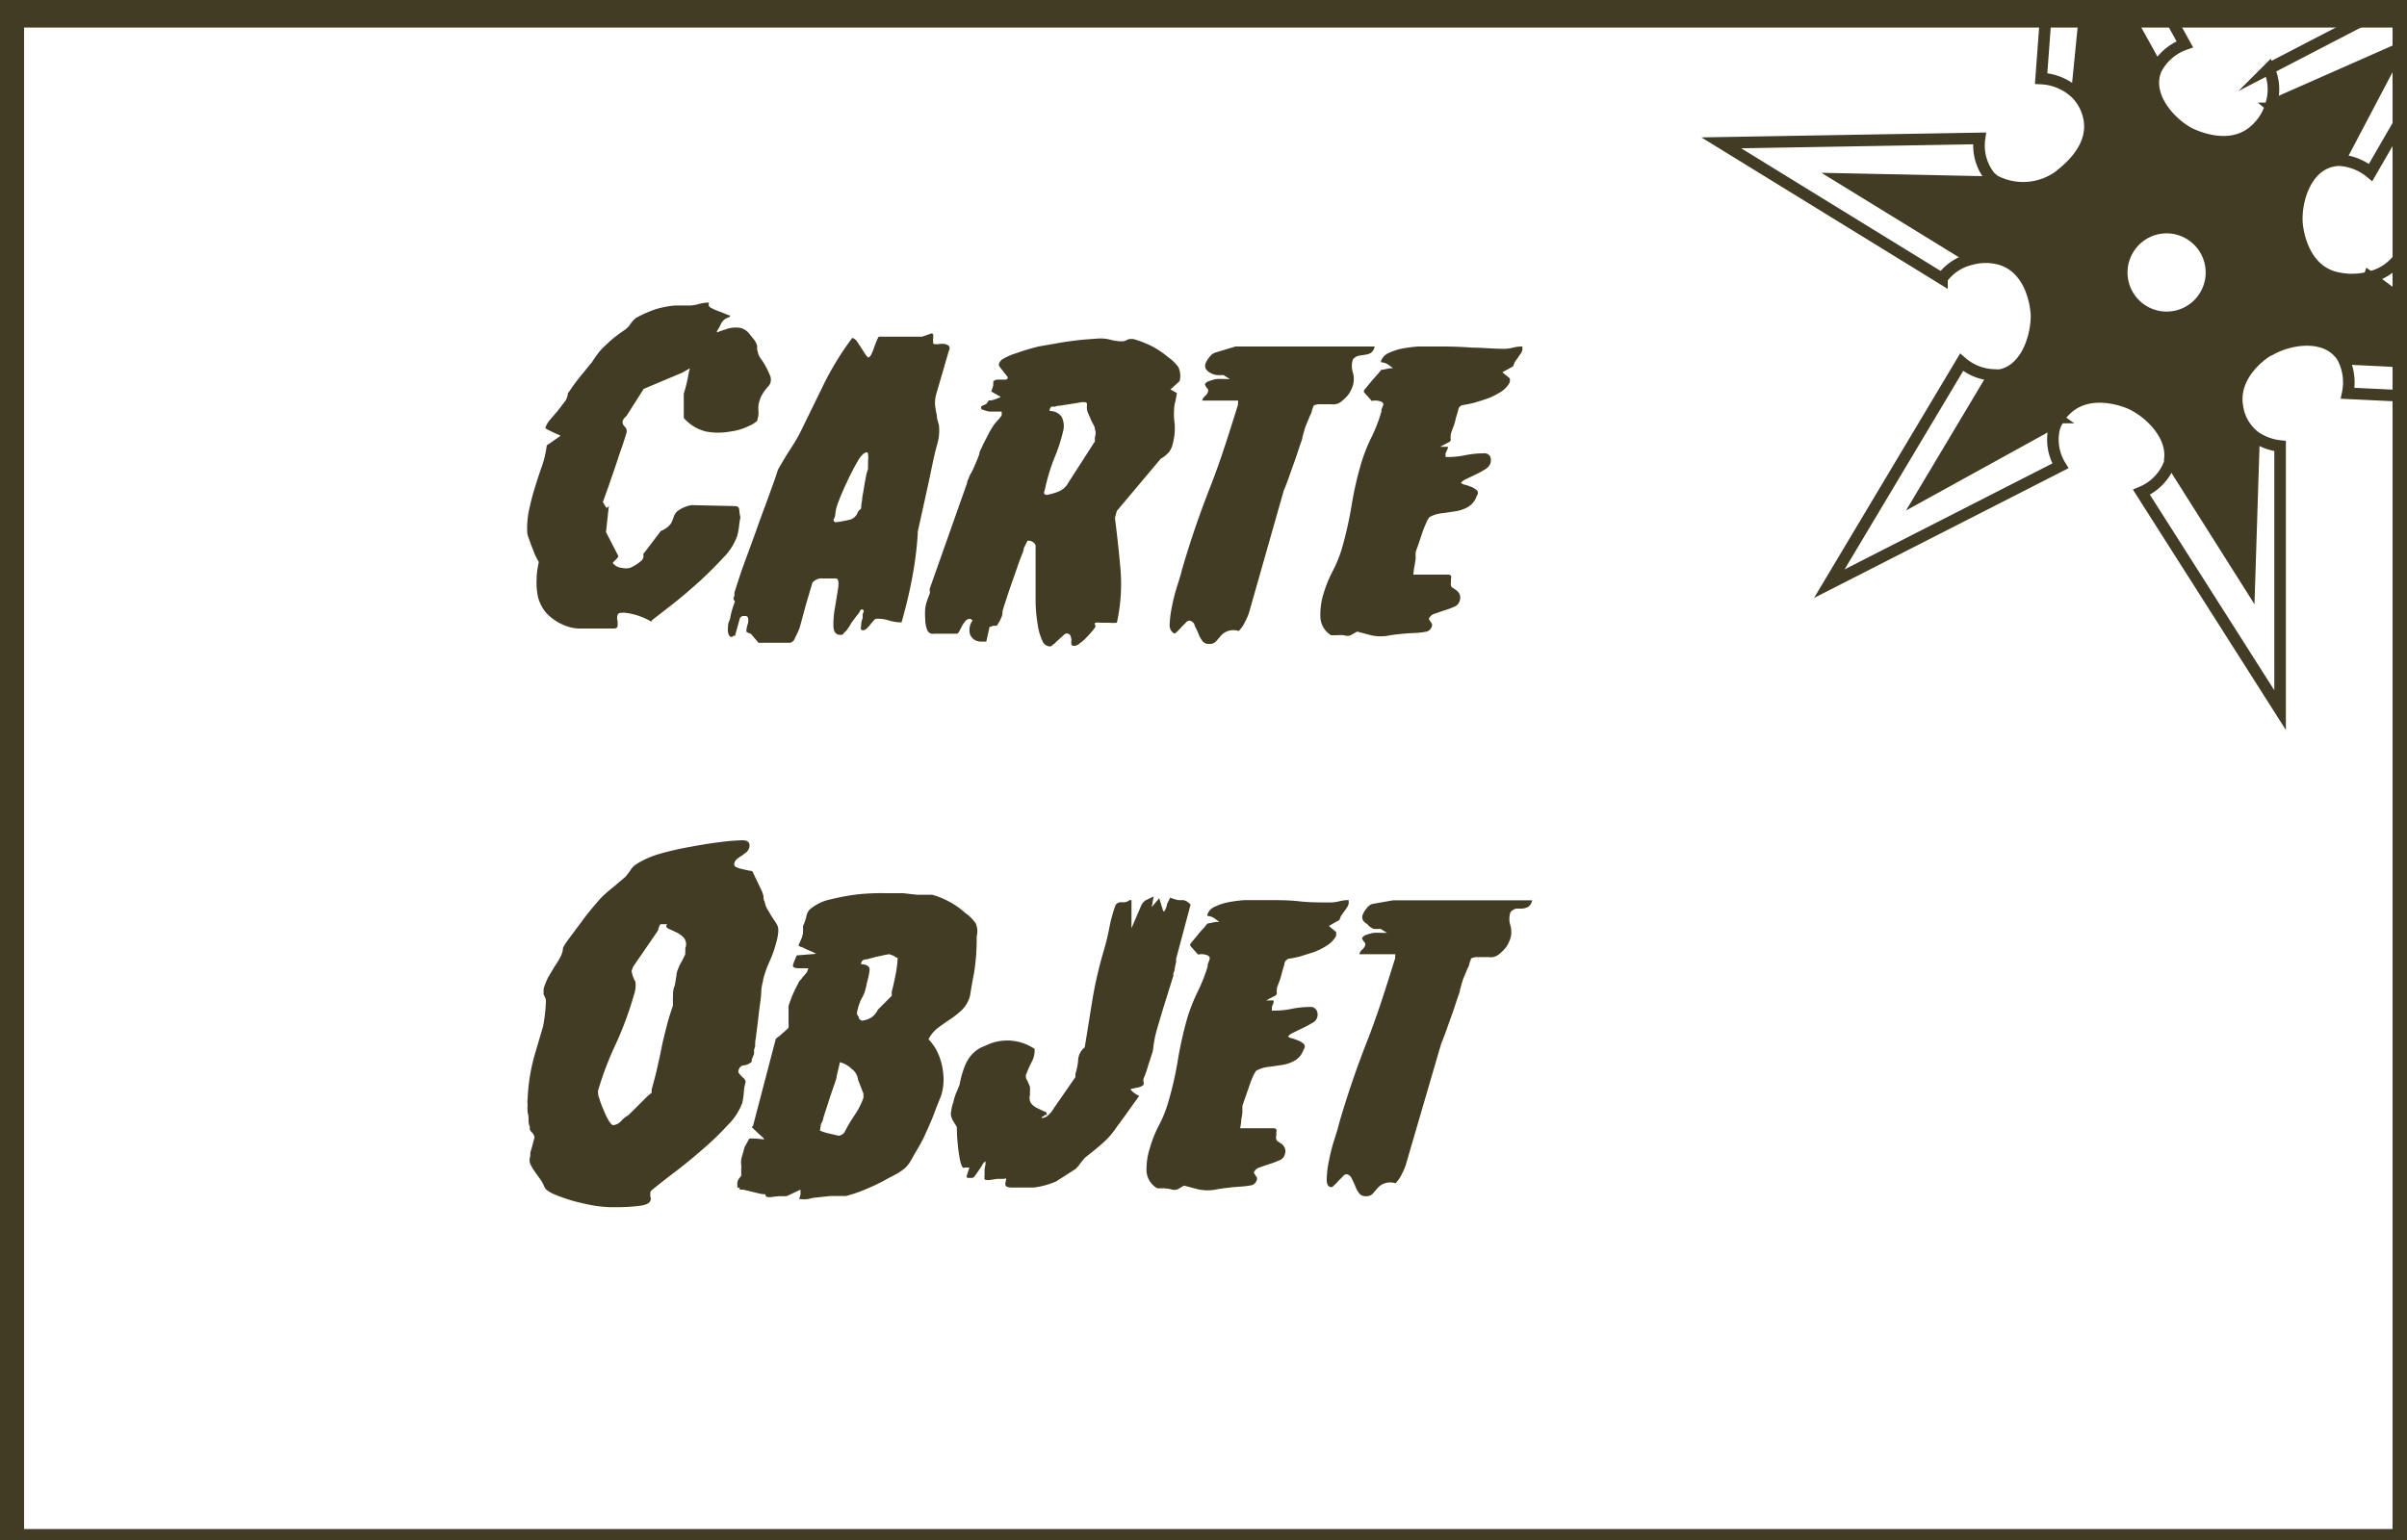 <svg id="b9376490-b0ce-4f28-a57c-1ae668c1c8f6" data-name="icon vecto" xmlns="http://www.w3.org/2000/svg" width="125" height="80" viewBox="0 0 125 80"><rect x="0" y="0" width="125" height="80" fill="#808080" stroke="none"/><title>objet_1</title><g id="b657652e-57ba-47d1-9122-b82e953b4c4c" data-name="objet - copie"><rect x="0.25" y="0.43" width="125" height="80" style="fill:#fff"/><path d="M129.23,19l-7.4-.36a.09.09,0,0,1-.08-.06.06.06,0,0,1,0-.06l1.3-4.14,0,0h0Z" style="fill:#423c25"/><path d="M124.58,2.53l-2.92,5.55a.21.21,0,0,1-.2.12.27.27,0,0,1-.14,0l-3.18-2.61a.1.1,0,0,1,0-.14.1.1,0,0,1,0,0Z" style="fill:#423c25"/><path d="M123.08,14.37a2.65,2.65,0,0,0,1.5-1l10.72,7.68-13.4-.64a2.78,2.78,0,0,0-.21-1.76l.06,0a.09.09,0,0,0,.08.06l7.4.36L123.1,14.4h0Z" style="fill:#fff"/><path d="M118,5.37a2.57,2.57,0,0,0-.13-1.8l12-6.23L123.11,9a2.8,2.8,0,0,0-1.64-.64V8.2a.21.21,0,0,0,.2-.12l2.92-5.55-6.41,2.83a.1.1,0,0,0,0,0Z" style="fill:#fff"/><path d="M117.05,22.76a.14.14,0,0,1,0,.09l-.24,7.55-4-6.33a.15.15,0,0,1,0-.15.15.15,0,0,1,.11-.11l4-1.08A.13.13,0,0,1,117.05,22.76Z" style="fill:#423c25"/><path d="M114,12.36a2.33,2.33,0,1,1-3.27.3A2.32,2.32,0,0,1,114,12.36Z" style="fill:#fff"/><path d="M116.84,30.4l.24-7.55a.14.14,0,0,0,0-.09l0-.07a2.8,2.8,0,0,0,1.3.48V36.89l-7.2-11.32A2.62,2.62,0,0,0,112.66,24a.68.68,0,0,0,0-.14l.13,0a.15.15,0,0,0,0,.15Z" style="fill:#fff"/><path d="M111.92,3.36a.16.16,0,0,1,0,.15.15.15,0,0,1-.12.12L108.07,4.8H108a.16.16,0,0,1-.09-.17l.72-7.25Z" style="fill:#423c25"/><path d="M111.93,3.51a.16.16,0,0,0,0-.15l-3.33-6-.72,7.25a.16.16,0,0,0,.09.17l-.09.1A2.8,2.8,0,0,0,106,4.08L107-9.41,113.51,2.3A2.68,2.68,0,0,0,112,3.56Z" style="fill:#fff"/><path d="M106.78,21.74a.1.1,0,0,1,0,.12l0,0-7,3.86,3.65-6.11a.16.16,0,0,1,.14-.08l.08,0Z" style="fill:#423c25"/><path d="M106.77,21.89l0,0,.06,0a1.49,1.49,0,0,0-.17.44A2.59,2.59,0,0,0,107,24.2L95,30.32l6.91-11.5a2.67,2.67,0,0,0,1.73.66v.08a.16.16,0,0,0-.14.08l-3.65,6.11Z" style="fill:#fff"/><path d="M117.05,22.76a.13.13,0,0,0-.12,0l-4,1.08a.15.15,0,0,0-.11.11l-.13,0c.22-1.25-1-2.44-2-2.91-.12-.06-2.17-1-3.45.36a2.19,2.19,0,0,0-.4.55l-.06,0a.1.1,0,0,0,0-.12l-3.09-2.16-.08,0v-.08a1.54,1.54,0,0,0,.3,0c1.32-.28,1.89-1.94,1.86-3.09,0-.13-.1-2.38-1.86-2.92a2.86,2.86,0,0,0-1.56,0l0-.08a.15.15,0,0,0,.09-.1l1.13-3.61a.16.16,0,0,0,0-.15l.06-.08A3.18,3.18,0,0,0,107,9.11c.11-.08,2-1.35,1.5-3.13a2.53,2.53,0,0,0-.59-1.08l.09-.1h.11l3.74-1.17a.15.15,0,0,0,.12-.12l.11.05a1.19,1.19,0,0,0-.08.2c-.41,1.28.74,2.6,1.76,3.15.12.06,2.11,1.09,3.46-.17A2.78,2.78,0,0,0,118,5.37l.11,0a.1.1,0,0,0,0,.14l3.18,2.61a.27.27,0,0,0,.14,0v.12a1.83,1.83,0,0,0-.4,0c-1.32.3-1.86,2-1.81,3.13,0,.13.14,2.36,1.9,2.89a3.58,3.58,0,0,0,1.92,0v0l0,0-1.3,4.14a.06.06,0,0,0,0,.06l-.06,0a1.26,1.26,0,0,0-.21-.32c-.87-1-2.6-.75-3.61-.18-.11.07-2,1.21-1.69,3a2.36,2.36,0,0,0,.91,1.52Zm-2.81-7.13a2.32,2.32,0,1,0-3.27.3A2.32,2.32,0,0,0,114.24,15.63Z" style="fill:#423c25"/><path d="M102.2,13.28l-6.51-4,7.7.16a.16.16,0,0,1,.12,0,.16.16,0,0,1,0,.15l-1.13,3.61a.15.15,0,0,1-.09.1A.16.16,0,0,1,102.2,13.28Z" style="fill:#423c25"/><path d="M102.2,13.28a.16.16,0,0,0,.12,0l0,.08a2.58,2.58,0,0,0-1.49,1l-11.46-7,13.41-.23a2.58,2.58,0,0,0,.55,2.05l.22.19-.06.08a.16.16,0,0,0-.12,0l-7.7-.16Z" style="fill:#fff"/><path d="M121.47,8.32a2.8,2.8,0,0,1,1.64.64l6.72-11.62-12,6.23a2.57,2.57,0,0,1,.13,1.8,2.78,2.78,0,0,1-.83,1.37c-1.35,1.26-3.34.23-3.46.17-1-.55-2.17-1.87-1.76-3.15a1.19,1.19,0,0,1,.08-.2,2.68,2.68,0,0,1,1.47-1.26L107-9.41,106,4.08a2.8,2.8,0,0,1,1.86.82A2.53,2.53,0,0,1,108.46,6c.46,1.78-1.39,3-1.5,3.13a3.18,3.18,0,0,1-3.39.25l-.22-.19a2.58,2.58,0,0,1-.55-2l-13.41.23,11.46,7.05a2.58,2.58,0,0,1,1.49-1,2.86,2.86,0,0,1,1.56,0c1.76.54,1.86,2.79,1.86,2.92,0,1.15-.54,2.81-1.86,3.09a1.54,1.54,0,0,1-.3,0,2.67,2.67,0,0,1-1.73-.66L95,30.32,107,24.2a2.59,2.59,0,0,1-.34-1.87,1.49,1.49,0,0,1,.17-.44,2.19,2.19,0,0,1,.4-.55c1.28-1.33,3.33-.42,3.45-.36,1,.47,2.18,1.66,2,2.91a.68.68,0,0,1,0,.14,2.62,2.62,0,0,1-1.47,1.54l7.2,11.32V23.17a2.8,2.8,0,0,1-1.3-.48,2.36,2.36,0,0,1-.91-1.52c-.35-1.81,1.58-3,1.69-3,1-.57,2.74-.85,3.61.18a1.26,1.26,0,0,1,.21.32,2.78,2.78,0,0,1,.21,1.76l13.4.64-10.72-7.68a2.65,2.65,0,0,1-1.5,1,3.58,3.58,0,0,1-1.92,0c-1.76-.53-1.9-2.76-1.9-2.89-.05-1.16.49-2.83,1.81-3.13A1.83,1.83,0,0,1,121.47,8.32Z" style="fill:none;stroke:#423c25;stroke-miterlimit:10;stroke-width:0.601px"/><path d="M106.81,21.86l0,0-7,3.86,3.65-6.11a.16.16,0,0,1,.14-.08l.08,0,3.09,2.16A.1.1,0,0,1,106.81,21.86Z" style="fill:none;stroke:#423c25;stroke-miterlimit:10;stroke-width:0.601px"/><path d="M112.81,23.92a.15.15,0,0,0,0,.15l4,6.33.24-7.55a.14.14,0,0,0,0-.09.13.13,0,0,0-.12,0l-4,1.08A.15.15,0,0,0,112.81,23.92Z" style="fill:none;stroke:#423c25;stroke-miterlimit:10;stroke-width:0.601px"/><path d="M123.08,14.4h0L129.23,19l-7.4-.36a.09.09,0,0,1-.08-.06.06.06,0,0,1,0-.06l1.3-4.14Z" style="fill:none;stroke:#423c25;stroke-miterlimit:10;stroke-width:0.601px"/><path d="M118.12,5.4a.1.1,0,0,1,0,0l6.41-2.83-2.92,5.55a.21.21,0,0,1-.2.12.27.27,0,0,1-.14,0l-3.18-2.61A.1.1,0,0,1,118.12,5.4Z" style="fill:none;stroke:#423c25;stroke-miterlimit:10;stroke-width:0.601px"/><path d="M111.93,3.51a.16.16,0,0,0,0-.15l-3.33-6-.72,7.25a.16.16,0,0,0,.09.17h.11l3.74-1.17A.15.15,0,0,0,111.93,3.51Z" style="fill:none;stroke:#423c25;stroke-miterlimit:10;stroke-width:0.601px"/><path d="M102.32,13.3a.16.16,0,0,1-.12,0l-6.51-4,7.7.16a.16.16,0,0,1,.12,0,.16.16,0,0,1,0,.15l-1.13,3.61A.15.15,0,0,1,102.32,13.3Z" style="fill:none;stroke:#423c25;stroke-miterlimit:10;stroke-width:0.601px"/><path d="M114,12.36a2.33,2.33,0,1,1-3.27.3A2.32,2.32,0,0,1,114,12.36Z" style="fill:none;stroke:#423c25;stroke-miterlimit:10;stroke-width:0.601px"/><path d="M32.12,28.9a1,1,0,0,1-.21.24c-.07.07-.1.11-.08.12a.67.67,0,0,0,.47.24.93.93,0,0,0,.42,0,2.19,2.19,0,0,0,.56-.35.32.32,0,0,0,.13-.2.27.27,0,0,0,0-.13s0-.09.07-.13l.84-1.11a1.15,1.15,0,0,0,.52-.38,1.73,1.73,0,0,0,.15-.36.64.64,0,0,1,.22-.31,1.75,1.75,0,0,1,.7-.29l2.23.05c.16,0,.24.06.25.19a3.39,3.39,0,0,0,.06.41,3.55,3.55,0,0,0-.07.45,3.22,3.22,0,0,1-.1.51,3,3,0,0,1-.68,1.08q-.57.62-1.26,1.26c-.47.42-.93.82-1.39,1.18l-1.08.84-.05.08a3.43,3.43,0,0,0-1.39-.46c-.21,0-.33,0-.36.13a.45.45,0,0,0,0,.28,1.36,1.36,0,0,1,0,.29c0,.08-.08.12-.22.12h-1.1l-.72,0a2.27,2.27,0,0,1-.68-.15,2.65,2.65,0,0,1-1-.68,2.05,2.05,0,0,1-.42-.85,3.56,3.56,0,0,1-.06-.92c0-.3.06-.59.11-.86a1.64,1.64,0,0,1-.12-.22,1.32,1.32,0,0,1-.12-.26l-.16-.41-.14-.39a1.07,1.07,0,0,1-.06-.23,4.74,4.74,0,0,1,.08-1.12c.08-.37.17-.75.28-1.11s.24-.77.37-1.14a5.27,5.27,0,0,0,.28-1.14s0-.06.12-.11l.24-.17.36-.25a1,1,0,0,0-.21-.1l-.38-.18c-.14-.07-.2-.11-.2-.13a1.21,1.21,0,0,1,.26-.44l.4-.47.36-.47a.77.77,0,0,0,.15-.42c.05-.06.13-.18.24-.34s.24-.32.37-.49l.39-.48c.12-.15.2-.25.25-.3a5.31,5.31,0,0,1,.37-.53,3.68,3.68,0,0,1,.39-.4,5.3,5.3,0,0,1,.43-.38q.23-.18.54-.39a1.1,1.1,0,0,0,.27-.29,1.53,1.53,0,0,1,.28-.31,6.77,6.77,0,0,1,.74-.35,3.68,3.68,0,0,1,.65-.2,4.41,4.41,0,0,1,.65-.1c.22,0,.48,0,.77,0a2,2,0,0,0,.47-.08,2.25,2.25,0,0,1,.42-.07c.08,0,.11,0,.09.07s0,.16.17.23a3.17,3.17,0,0,0,.46.19l.39.16c.11,0,.11.09,0,.12a.64.64,0,0,0-.4.36,3.36,3.36,0,0,1-.2.36c0,.06,0,.07.15,0l.42-.14a1.64,1.64,0,0,1,.55-.05.81.81,0,0,1,.54.29l.29.36a.93.93,0,0,1,.14.3c0,.07,0,.14,0,.2l.06.22a1,1,0,0,0,.18.31,4.1,4.1,0,0,1,.42.79.52.52,0,0,1-.08.58,2.29,2.29,0,0,0-.39.56,2.23,2.23,0,0,0-.12.41,2.17,2.17,0,0,0,0,.36,1,1,0,0,1-.06.4v.05a1.33,1.33,0,0,1-.42.27,3.08,3.08,0,0,1-1,.3,3.42,3.42,0,0,1-1.23,0,2.21,2.21,0,0,1-1.17-.71l0-1,0,0a.81.81,0,0,1,0-.11.59.59,0,0,1,0-.08l0-.07a7.75,7.75,0,0,0,.22-.87,3.42,3.42,0,0,1,.1-.45s0,0,0,0l-.4.23-2,.84-.84,1.32a.53.53,0,0,1-.12.15.66.66,0,0,0-.12.16.28.28,0,0,0,0,.2.51.51,0,0,0,.09.13.38.38,0,0,1,.09.13.4.4,0,0,1,0,.22c-.08.25-.17.54-.28.85s-.21.63-.32.95l-.32.93-.3.84.16.27c.05.06.1,0,.15-.08l-.15,1.37Z" style="fill:#423c25"/><path d="M38.65,32h-.1l-.12.09-.26.94s0,0-.05,0a.12.12,0,0,0-.1.06H38c-.1,0-.16-.08-.19-.24s0-.27,0-.32,0-.15.06-.27.06-.25.1-.4.07-.25.11-.37l.09-.25a.22.22,0,0,1-.08-.15l.05-.16,0-.15.24-.74c.11-.34.24-.71.4-1.13l.48-1.32q.24-.69.48-1.32l.41-1.13c.12-.33.2-.58.25-.74.21-.37.43-.74.67-1.11a8.08,8.08,0,0,0,.62-1.1l1.14-2.33a15.4,15.4,0,0,1,1.41-2.28c0-.05.11,0,.19.07s.16.22.25.35l.25.39c.08.12.14.18.17.18s.1-.06.16-.18a3.53,3.53,0,0,0,.15-.39c.05-.13.1-.26.15-.37s.08-.16.12-.14h2.21l.48-.17s.08,0,.09.06a.9.9,0,0,1,0,.19,1.23,1.23,0,0,0,0,.2c0,.07,0,.1.06.1a.66.66,0,0,0,.25,0,1.36,1.36,0,0,1,.29,0,.5.5,0,0,1,.22.1.22.22,0,0,1,0,.24l-.67,2.3a1.75,1.75,0,0,0-.05.54,5.16,5.16,0,0,0,.09.52c0,.18.07.35.11.52a2.35,2.35,0,0,1,0,.54c0,.19-.12.52-.23,1s-.21,1-.32,1.5-.22,1-.33,1.5-.18.81-.22,1l0,.09a17.85,17.85,0,0,1-.29,2.3c-.14.76-.33,1.53-.55,2.31a2.13,2.13,0,0,1-.63-.09,2,2,0,0,0-.64-.1.22.22,0,0,0-.18.1c-.06.06-.11.13-.17.2a1.71,1.71,0,0,1-.18.2.28.28,0,0,1-.21.1c-.09,0-.12-.06-.1-.17s0-.23.06-.37,0-.26.06-.37,0-.17-.07-.17-.05,0-.11.11-.11.15-.17.23l-.25.33s-.07.13-.17.28a.83.83,0,0,1-.24.27s0,.07-.12.1v0h-.05c-.24,0-.36-.15-.37-.46a4.88,4.88,0,0,1,.09-1c.06-.37.12-.72.16-1s0-.47-.12-.47h-.67a.63.63,0,0,0-.55.22l-.34,1.15-.31,1.15a2.87,2.87,0,0,1-.18.42q-.13.28-.15.3l-.15.1H39.39L39,32.93l-.22-.09a.28.28,0,0,1,0-.21,1.54,1.54,0,0,1,.07-.27.85.85,0,0,0,0-.25C38.82,32,38.76,32,38.65,32Zm4.72-5.23s0,.09-.07.19a.12.12,0,0,0,.1.17,5.68,5.68,0,0,0,.67-.12.6.6,0,0,0,.48-.41.35.35,0,0,1,.08-.1.38.38,0,0,0,.09-.09,2.07,2.07,0,0,1,.05-.41c0-.19.06-.4.09-.61s.07-.42.11-.62a1.9,1.9,0,0,1,.11-.4.92.92,0,0,1,0-.2c0-.09,0-.19,0-.28a.83.83,0,0,0,0-.27q0-.12-.06-.12c-.14,0-.31.16-.49.48a11.79,11.79,0,0,0-.55,1.07c-.19.39-.34.76-.47,1.1S43.39,26.7,43.37,26.77Z" style="fill:#423c25"/><path d="M53.45,28.09c-.05,0-.08,0-.09,0l-.19.38c0,.13-.11.35-.22.65l-.35,1c-.12.34-.23.66-.34,1s-.17.52-.2.65a.65.65,0,0,1-.08.35,1.59,1.59,0,0,1-.16.3.13.13,0,0,1-.14.09l-.12,0-.11.05s-.06,0-.06,0l-.17.77H51.1c-.1,0-.14,0-.14,0-.32,0-.52-.18-.59-.4a.82.82,0,0,1,.15-.71c-.08,0-.11-.07-.09-.07h-.07a.29.29,0,0,0-.22.11,1.46,1.46,0,0,0-.17.24l-.13.25a.4.4,0,0,1-.13.17h-.05l0,0h-.36l-.14,0-.25,0-.26,0h-.14a.31.31,0,0,1-.36-.2,1.46,1.46,0,0,1-.1-.52,3.83,3.83,0,0,1,0-.6,2.2,2.2,0,0,1,.1-.41l.05-.14.08-.21a.2.2,0,0,0,0-.15l0-.1,1.94-5.49s0-.11.08-.23a1.33,1.33,0,0,1,.09-.23,1.08,1.08,0,0,0,.13-.24c.06-.13.12-.26.18-.41a4.3,4.3,0,0,0,.16-.41c0-.12.06-.2.08-.24l.12-.26c.06-.13.14-.27.22-.43a4.14,4.14,0,0,1,.24-.43,1.63,1.63,0,0,1,.19-.27l.17-.19a1.16,1.16,0,0,0,.14-.19l0-.1,0-.09-.24,0-.39,0a1.59,1.59,0,0,1-.33-.09c-.1,0-.13-.1-.1-.18A1.14,1.14,0,0,1,51.2,21c.09-.1.14-.17.14-.2l.13,0,.22-.06.19-.08q.09,0,.06-.06l-.46-.26.1-.31s0-.06,0-.12a.16.16,0,0,0,0-.1.4.4,0,0,1,.21-.09l.23,0,.21,0a.13.13,0,0,0,.11-.12l-.43-.55c-.09-.13,0-.25.12-.37a3.16,3.16,0,0,1,.77-.34A11.59,11.59,0,0,1,53.93,18l1.26-.22c.41-.06.78-.11,1.11-.14l.68-.05a2,2,0,0,1,.69.06,2.36,2.36,0,0,0,.65.08.52.52,0,0,0,.2-.07.43.43,0,0,1,.24-.05h.09a5.52,5.52,0,0,1,1,.39,4.83,4.83,0,0,1,.81.55,2.24,2.24,0,0,1,.54.53,1.1,1.1,0,0,1,.06.72l-.48.43.34.19-.07.39L61,21a3.59,3.59,0,0,0,0,1,3,3,0,0,1-.1,1.06,1,1,0,0,1-.19.42,1.59,1.59,0,0,1-.43.35l-2.28,2.71-.1.36c.11.86.21,1.76.29,2.68a9.27,9.27,0,0,1-.19,2.77,2,2,0,0,1-.4,0l-.23,0-.2,0a1.15,1.15,0,0,0-.3,0,.13.13,0,0,0,0,.12.1.1,0,0,1,0,.12,1.67,1.67,0,0,1-.18.23c-.09.11-.19.21-.3.33a2.73,2.73,0,0,1-.33.28.43.43,0,0,1-.25.12c-.09,0-.15,0-.17-.09s0-.14,0-.23a.77.77,0,0,0-.06-.23.2.2,0,0,0-.19-.09s-.08,0-.15.08l-.2.18-.21.19a.41.41,0,0,1-.14.12.28.28,0,0,1-.14.1.43.43,0,0,1-.42-.3,2.8,2.8,0,0,1-.24-.84,7.88,7.88,0,0,1-.11-1.15c0-.43,0-.84,0-1.23s0-.74,0-1.05,0-.54,0-.66S53.58,28.09,53.45,28.09Zm.82-2.69-.05.17c0,.06,0,.11.12.14a2.61,2.61,0,0,0,.66-.19.94.94,0,0,0,.47-.43l1.39-2.16,0-.22a.61.61,0,0,0,0-.42c0-.14-.11-.27-.17-.41l-.18-.41a.75.75,0,0,1-.06-.42c0-.11,0-.16-.19-.16h-.07l-.35.06-.45.07-.39.06a.43.43,0,0,0-.21.05.81.81,0,0,0-.2,0,.47.47,0,0,0-.08.15v.07a.74.74,0,0,1,.62.3,1.05,1.05,0,0,1,.1.66,8.67,8.67,0,0,1-.49,1.52A10.23,10.23,0,0,0,54.27,25.4Z" style="fill:#423c25"/><path d="M61.76,32.24a.26.26,0,0,0-.18.11l-.22.22a2.39,2.39,0,0,1-.22.23c-.07.07-.12.11-.15.11s-.26-.15-.25-.44a5.93,5.93,0,0,1,.13-1,9,9,0,0,1,.29-1.11q.17-.53.21-.72.63-2.18,1.47-4.32c.56-1.42,1-2.86,1.46-4.32a.16.16,0,0,1,0-.12c0-.05,0-.07,0-.07H62.43a.49.49,0,0,1,.15-.24.45.45,0,0,0,.16-.24v-.1a.88.88,0,0,1-.17-.26.34.34,0,0,1,.21-.17,2.22,2.22,0,0,1,.39-.11,3.15,3.15,0,0,1,.41,0l.29,0-.34-.21a1.59,1.59,0,0,1-.36,0,.81.81,0,0,1-.33-.12.54.54,0,0,1-.22-.2.36.36,0,0,1,0-.31,1.1,1.1,0,0,1,.19-.3.6.6,0,0,1,.29-.23L64.16,18l.46,0,1,0,1.21,0h4.56a.53.53,0,0,1-.21.34.82.82,0,0,1-.3.09l-.32.05a.56.56,0,0,0-.3.19,1.1,1.1,0,0,0,0,.69,1.22,1.22,0,0,1,0,.66,2,2,0,0,1-.2.43,2.36,2.36,0,0,1-.43.43.67.67,0,0,1-.5.12c-.21,0-.4,0-.58,0a.67.67,0,0,0-.33.07l-.09.25c0,.12-.09.24-.14.37s-.11.26-.16.39a1.62,1.62,0,0,0-.09.26l-.1.36c0,.11-.09.3-.18.58s-.18.55-.29.85-.2.57-.3.84-.17.44-.21.54l-1.8,6.33a3,3,0,0,1-.2.46,1.7,1.7,0,0,1-.33.48.87.87,0,0,0-.94.26l-.24.28a.45.45,0,0,1-.36.13.4.4,0,0,1-.36-.17,1.52,1.52,0,0,1-.2-.38c-.06-.14-.12-.27-.18-.38A.33.33,0,0,0,61.76,32.24Z" style="fill:#423c25"/><path d="M68.74,30.82a6.19,6.19,0,0,1,.47-1.15,7,7,0,0,0,.47-1.15,19.69,19.69,0,0,0,.51-2.26A17.72,17.72,0,0,1,70.71,24a8.66,8.66,0,0,1,.53-1.32,8.33,8.33,0,0,0,.5-1.3l0-.1.1-.26V21c0-.08-.09-.14-.23-.17a.77.77,0,0,0-.37,0l-.41-.46s0,0,0-.09l.42-.51.3-.34a1.86,1.86,0,0,0,.17-.21l.46-.09.16,0-.22-.17a.75.75,0,0,0-.4-.14s0-.06,0-.07a.71.71,0,0,1,.37-.4,3.11,3.11,0,0,1,.71-.24,7.58,7.58,0,0,1,.85-.11l.78,0h.46q.81,0,1.59.06c.52,0,1.06.06,1.6.06a1.88,1.88,0,0,0,.49-.06,1.93,1.93,0,0,1,.49-.06l0,.19c-.05.13-.08.19-.1.19l-.15.23a1.65,1.65,0,0,0-.16.23l-.07.19-.56.31.39.32,0,.19a1.27,1.27,0,0,1-.43.48,3.54,3.54,0,0,1-.7.36c-.25.09-.51.17-.75.24a5.92,5.92,0,0,1-.62.12l-.12.09a.5.5,0,0,0-.07.2l-.12.4a2.54,2.54,0,0,1-.13.45c-.06.15-.1.27-.13.37l0,.1a.3.3,0,0,0,0,.16.15.15,0,0,1-.1.15l-.45.24.38,0s.06,0,0,.12l-.1.22,0,.09c0,.07,0,.1,0,.1h.12a4.36,4.36,0,0,0,.94-.1,4.92,4.92,0,0,1,.91-.09.34.34,0,0,1,.35.17.54.54,0,0,1,0,.38.69.69,0,0,1-.28.29,4.67,4.67,0,0,1-.5.27l-.5.24a.69.69,0,0,0-.24.18s.06.06.16.09a1.9,1.9,0,0,1,.34.11.87.87,0,0,1,.31.18c.09.07.1.18,0,.32a1,1,0,0,1-.45.56,1.94,1.94,0,0,1-.64.22l-.69.1a1.69,1.69,0,0,0-.66.2,1.06,1.06,0,0,0-.17.3,4.67,4.67,0,0,0-.23.58l-.2.6c-.07.18-.11.3-.12.34v0a2.57,2.57,0,0,0,0,.33l-.06.39a2.73,2.73,0,0,0-.06.45h1.77q.15,0,.18.06a.19.19,0,0,1,0,.15c0,.05,0,.11,0,.18a.48.48,0,0,0,0,.17.17.17,0,0,0,.1.13l.19.13a.64.64,0,0,1,.16.2.48.48,0,0,1,0,.35.44.44,0,0,1-.28.3,4,4,0,0,1-.52.19l-.52.18a.44.44,0,0,0-.28.27,2.58,2.58,0,0,1,.17.26l0,.07a.4.4,0,0,1-.28.32,4.27,4.27,0,0,1-.54.07A11.63,11.63,0,0,0,72.2,33a2.28,2.28,0,0,1-1,0l-.72-.19-.34.19a.47.47,0,0,1-.34,0,2.28,2.28,0,0,0-.4,0h-.27a1.15,1.15,0,0,1-.56-.93A3.65,3.65,0,0,1,68.74,30.82Z" style="fill:#423c25"/><path d="M28.28,51.22a2.89,2.89,0,0,1,.21-.49l.31-.52a4.63,4.63,0,0,0,.31-.51,1.15,1.15,0,0,0,.13-.47,3,3,0,0,1,.22-.35l.4-.54.41-.55c.13-.18.22-.29.26-.34.19-.24.36-.44.5-.6a3.42,3.42,0,0,1,.42-.43c.14-.13.29-.25.45-.38l.6-.51.24-.32a.93.93,0,0,1,.31-.32,4.61,4.61,0,0,1,1.19-.53A15.48,15.48,0,0,1,35.8,44c.54-.1,1.06-.19,1.56-.25a11.27,11.27,0,0,1,1.19-.1q.45,0,.36.39a.54.54,0,0,1-.16.24l-.24.18a1.46,1.46,0,0,0-.24.17.34.34,0,0,0-.13.2.17.17,0,0,0,.1.22,1.34,1.34,0,0,0,.32.1l.36.08c.12,0,.19.06.2.13l.41.86a1.2,1.2,0,0,1,.12.35c0,.09,0,.17.05.24l.06.23a1.4,1.4,0,0,0,.18.33,3.55,3.55,0,0,0,.25.41,2.29,2.29,0,0,1,.17.27.68.68,0,0,1,.06.31,2.49,2.49,0,0,1-.09.53,6.12,6.12,0,0,1-.34,1,5.76,5.76,0,0,0-.36,1v.05a2.72,2.72,0,0,0-.1.59c0,.31-.07.64-.11,1s-.08.7-.12,1-.06.5-.08.57l0,.09a.4.4,0,0,0,0,.13,1.15,1.15,0,0,1-.06.21l0,.09,0,.12a1.14,1.14,0,0,1-.06.15.64.64,0,0,1-.06.14l0,.12a.72.72,0,0,1-.38.19c-.16,0-.26.11-.29.22a.18.18,0,0,0,0,.19l.13.15.15.14a.29.29,0,0,1,.07.19,2,2,0,0,0-.09.49,4.06,4.06,0,0,1-.08.57,3.17,3.17,0,0,1-.75,1.15,14.84,14.84,0,0,1-1.33,1.28q-.74.65-1.47,1.2c-.5.38-.89.69-1.18.93l-.05.09c0,.1,0,.17,0,.22a.23.23,0,0,1,0,.22q-.07.21-.63.27a9.79,9.79,0,0,1-1,.06h-.48a6.57,6.57,0,0,1-.8-.08q-.52-.09-1.08-.24a9.45,9.45,0,0,1-1-.35c-.3-.13-.47-.26-.52-.41a1.8,1.8,0,0,0-.21-.38l-.28-.39a3.07,3.07,0,0,1-.23-.39.61.61,0,0,1,0-.42l0-.17.1-.34.07-.28.05-.17a.5.5,0,0,0-.14-.27.26.26,0,0,1-.1-.28.71.71,0,0,1-.07-.29c0-.15,0-.3-.05-.46a3.32,3.32,0,0,1,0-.43.73.73,0,0,1,0-.26,9.94,9.94,0,0,1,.13-1.26,10.41,10.41,0,0,1,.3-1.26l.37-1.25A8.41,8.41,0,0,0,28.35,52a.46.46,0,0,0-.06-.22c-.06-.11-.08-.17-.06-.19v-.14A.54.54,0,0,1,28.28,51.22Zm2.78,5.43a.84.84,0,0,0,.06.4,4.84,4.84,0,0,0,.22.6,4.19,4.19,0,0,0,.27.56q.15.24.24.24a.64.64,0,0,0,.42-.23,1.29,1.29,0,0,1,.35-.28l.22-.21.36-.36.38-.38a3.38,3.38,0,0,1,.26-.22l0-.17c.11-.39.21-.76.29-1.12s.16-.71.23-1.07.16-.7.25-1.06.21-.74.34-1.12a4.54,4.54,0,0,1,0-.47c0-.18,0-.37.09-.55l.09-.53c0-.17.07-.3.1-.39a2.74,2.74,0,0,1,.18-.36l.18-.36v0a.33.33,0,0,1,0-.12l0-.1,0-.09a.56.56,0,0,0-.07-.54,1.41,1.41,0,0,0-.4-.29l-.41-.19c-.12-.06-.14-.14-.06-.23h-.26c-.07,0-.11,0-.13.06a1.14,1.14,0,0,0-.09.27l-1.29,1.88-.08.21A1.5,1.5,0,0,0,33,51a1.52,1.52,0,0,1-.08.69A17.82,17.82,0,0,1,32,54.19,16.91,16.91,0,0,0,31.06,56.65Z" style="fill:#423c25"/><path d="M40.85,62.14c-.05,0-.11,0-.19,0a3.05,3.05,0,0,0-.62.05c-.2,0-.29,0-.29-.15-.23,0-.43-.07-.61-.11l-.54-.13q-.18,0-.18,0a.25.25,0,0,1,0-.07c-.12-.05-.17-.08-.13-.1s0,0,0-.12,0-.2.21-.43a4.26,4.26,0,0,1,0-.5,1.24,1.24,0,0,1,0-.39l.17-.6.22-.4s0-.05.12-.05a6.7,6.7,0,0,1,.67.05s0-.06-.11-.14l-.24-.22-.23-.22c-.06-.06-.08-.1,0-.1L40.28,54s0-.05.1-.11a1.92,1.92,0,0,0,.23-.19l.23-.2a.66.66,0,0,0,.11-.12.49.49,0,0,0,0-.17v-.36c0-.15,0-.27,0-.39s0-.17,0-.19a2,2,0,0,1,.09-.27q.07-.21.18-.45c.07-.16.15-.31.22-.44a.63.63,0,0,1,.18-.25.68.68,0,0,1,.14-.18l.15-.18.07-.2-.21,0H41.5c-.26,0-.36-.07-.31-.19a1.54,1.54,0,0,1,.08-.23c.06-.14.09-.22.11-.25l1-.08s0,0-.14-.08l-.31-.13-.31-.15c-.1,0-.15-.08-.15-.09l.15-.34a1,1,0,0,0,.08-.33,2.49,2.49,0,0,0,0-.32,2.68,2.68,0,0,0,.18-.52.64.64,0,0,1,.25-.41,2.43,2.43,0,0,1,1-.46,12.56,12.56,0,0,1,1.41-.26A11.74,11.74,0,0,1,46,46.4l.9,0,.72.08.3,0h.49a4.36,4.36,0,0,1,.94.39,4.08,4.08,0,0,1,.77.55,2.24,2.24,0,0,1,.54.53,1,1,0,0,1,.06.69,11,11,0,0,1-.13,1.87q-.13.67-.21,1.2a1.61,1.61,0,0,1-.42.75,4.85,4.85,0,0,1-.6.48c-.21.14-.43.29-.63.44a1.7,1.7,0,0,0-.51.61,2.62,2.62,0,0,1,.39.52,3.21,3.21,0,0,1,.27.68A3.69,3.69,0,0,1,49,56a2.79,2.79,0,0,1-.13.93l-.23.57c-.07.19-.15.41-.25.65s-.22.51-.36.82-.33.64-.55,1c-.08.16-.16.29-.23.41a1.81,1.81,0,0,1-.25.3,2.65,2.65,0,0,1-.35.25c-.14.08-.3.17-.49.26a9.45,9.45,0,0,1-1.11.55,7.32,7.32,0,0,1-1.12.39h-.5l-.3,0-.76.08a1.91,1.91,0,0,0-.36.07,1.57,1.57,0,0,1-.51,0l.07-.21a.86.86,0,0,0,0-.17v-.1Zm1.73-3.41a2.16,2.16,0,0,0,.42.14l.56.13a.49.49,0,0,0,.29-.17,8.75,8.75,0,0,1,.53-.9,3.84,3.84,0,0,0,.46-.9l0-.22-.28-.72a.8.8,0,0,0-.34-.57,1.33,1.33,0,0,0-.6-.34l-.17.72c0,.13-.11.4-.25.81s-.28.86-.44,1.35a.62.62,0,0,1-.12.31Zm2-5.89c.05.11.11.17.19.18a1.17,1.17,0,0,0,.49-.17,1.05,1.05,0,0,0,.33-.4l.72-.72,0-.22c.08-.29.14-.58.2-.88a6.47,6.47,0,0,0,.11-.87s-.07,0-.19-.1l-.24-.09a3.48,3.48,0,0,0-.38.07l-.37.08-.41.11a.69.69,0,0,0-.22.05s-.06.06-.09.14l0,.07c.3,0,.45.13.44.28a3.25,3.25,0,0,1-.13.64,4.31,4.31,0,0,1-.13.54,2.17,2.17,0,0,1-.12.26,1.49,1.49,0,0,0-.13.28,2.65,2.65,0,0,0-.15.55A.32.32,0,0,0,44.62,52.84Z" style="fill:#423c25"/><path d="M60.94,50.67l-.53,1.7c-.11.37-.22.73-.32,1.08a5.88,5.88,0,0,0-.21,1.08,1.69,1.69,0,0,1-.07.26c-.05.15-.1.32-.17.51a5.24,5.24,0,0,1-.26.75,1.13,1.13,0,0,0,0,.14.21.21,0,0,1,0,.17.61.61,0,0,1-.33.14l-.27.06c-.07,0-.08.06,0,.11a1.29,1.29,0,0,0,.38.26l-.23.32-.33.46c-.12.17-.23.33-.34.47a3.54,3.54,0,0,1-.23.31,5.39,5.39,0,0,1-.39.52,4.3,4.3,0,0,1-.37.37l-.41.35-.53.42-.23.29a1.8,1.8,0,0,1-.25.29l-1,.64a4.12,4.12,0,0,1-1.17.32c-.36,0-.73,0-1.11,0s-.39-.11-.34-.33,0-.12-.14-.12l-.3,0-.34.05a.52.52,0,0,1-.25,0c-.07,0-.09-.05-.07-.1a.69.69,0,0,1,0-.15c0-.09,0-.18,0-.28a2.16,2.16,0,0,1,.05-.27c0-.09,0-.14,0-.16a.38.38,0,0,0-.16.17c-.05.09-.12.19-.19.3l-.19.27c-.06.08-.11.12-.16.12l-.16,0c-.08,0-.12,0-.12-.09l.14-.45h-.24c-.1.08-.18-.07-.26-.46a9.89,9.89,0,0,1-.15-1.65l-.2-.32A.94.94,0,0,1,49.4,58a.5.5,0,0,1,0-.28,1.75,1.75,0,0,1,.11-.46,2.54,2.54,0,0,1,.14-.47c.07-.15.13-.31.19-.47a4.73,4.73,0,0,1,.29-1,1.89,1.89,0,0,1,.39-.59,1.59,1.59,0,0,1,.44-.32l.47-.2a2.53,2.53,0,0,1,2.3.28,1.28,1.28,0,0,1-.17.71,6,6,0,0,0-.28.64.49.49,0,0,0,0,.13c0,.07.07.16.11.25l.1.25a.87.87,0,0,1,0,.14v0a1,1,0,0,1,0,.1.31.31,0,0,0,0,.1l0,.07a.52.52,0,0,0,.06.44.9.9,0,0,0,.33.25l.35.17c.1,0,.14.11.13.17s0,0-.07,0l-.12.09s-.06,0-.08.08v0a.54.54,0,0,0,.38-.18,1.28,1.28,0,0,0,.25-.32l1.13-1.63,0-.17a3.07,3.07,0,0,0,.14-.71.89.89,0,0,1,.34-.66c.15-.89.28-1.74.41-2.53a21.59,21.59,0,0,1,.6-2.56,12.39,12.39,0,0,0,.29-1.23A7.73,7.73,0,0,1,57.94,47a.39.39,0,0,1,.35-.13.51.51,0,0,0,.37-.11h.1v1.46l.48-1.12a.65.65,0,0,1,.27-.34l.4-.19-.1.55.39-.46.21.68s0,0,.06,0a1.55,1.55,0,0,0,.12-.28c0-.11.1-.25.18-.43a2.61,2.61,0,0,0,.42.13l.25,0a.48.48,0,0,1,.18.06.92.92,0,0,1,.21.17l-.75,2.81,0,.17a3.56,3.56,0,0,0-.09.45C60.93,50.56,60.92,50.65,60.94,50.67Z" style="fill:#423c25"/><path d="M59.72,59.62a6.13,6.13,0,0,1,.46-1.15,6.19,6.19,0,0,0,.47-1.15,17.86,17.86,0,0,0,.52-2.26,19.53,19.53,0,0,1,.51-2.25,9.83,9.83,0,0,1,.53-1.32,8.45,8.45,0,0,0,.51-1.3l0-.1.1-.26v-.07c0-.08-.1-.14-.23-.17a.77.77,0,0,0-.37,0l-.41-.46s0,0,0-.09l.42-.51c.1-.12.2-.24.3-.34l.17-.21.45-.09.17,0-.23-.17a.72.72,0,0,0-.39-.14s0-.06,0-.07a.68.68,0,0,1,.37-.4,3,3,0,0,1,.71-.24,7.29,7.29,0,0,1,.85-.11l.78,0h.45c.55,0,1.08,0,1.6.06s1,.06,1.6.06a1.93,1.93,0,0,0,.49-.06,1.88,1.88,0,0,1,.49-.06l0,.19c-.05.13-.08.19-.09.19a2,2,0,0,1-.16.23l-.16.23-.07.19-.55.31.38.32,0,.19a1.3,1.3,0,0,1-.44.48,3.45,3.45,0,0,1-.69.36l-.76.24a5.81,5.81,0,0,1-.61.12l-.12.09a.38.38,0,0,0-.07.2l-.12.4a3.81,3.81,0,0,1-.13.45l-.14.37,0,.1a.32.32,0,0,0,0,.16.16.16,0,0,1-.1.15l-.46.24.39,0s0,0,0,.12l-.09.22,0,.09c0,.07,0,.1,0,.1h.12a4.42,4.42,0,0,0,.94-.1,4.92,4.92,0,0,1,.91-.09.35.35,0,0,1,.35.17.48.48,0,0,1-.24.67,4.85,4.85,0,0,1-.51.27l-.49.24a.69.69,0,0,0-.24.18s.05.06.16.09a1.82,1.82,0,0,1,.33.11.79.79,0,0,1,.31.18c.09.07.1.18,0,.32a1,1,0,0,1-.46.56,1.89,1.89,0,0,1-.63.22l-.7.1a1.74,1.74,0,0,0-.66.2,1.4,1.4,0,0,0-.17.3,4.73,4.73,0,0,0-.22.58c-.08.21-.14.41-.21.6s-.1.3-.12.34v0c0,.09,0,.21,0,.33a2.63,2.63,0,0,1-.06.39q0,.2-.06.45H66.1q.15,0,.18.06a.24.24,0,0,1,0,.15,1.68,1.68,0,0,1,0,.18.25.25,0,0,0,0,.17.17.17,0,0,0,.09.13l.2.13a.62.62,0,0,1,.15.2.47.47,0,0,1,0,.35.45.45,0,0,1-.29.3,3.84,3.84,0,0,1-.51.19l-.52.18a.46.46,0,0,0-.29.27l.17.26,0,.07a.4.4,0,0,1-.28.32,4.84,4.84,0,0,1-.54.07,11.85,11.85,0,0,0-1.25.14,2.29,2.29,0,0,1-1,0l-.72-.19-.33.19a.5.5,0,0,1-.35,0,2.08,2.08,0,0,0-.4-.05H60.1a1.1,1.1,0,0,1-.56-.93A3.65,3.65,0,0,1,59.72,59.62Z" style="fill:#423c25"/><path d="M69.92,61a.26.26,0,0,0-.18.11l-.22.22a2.39,2.39,0,0,1-.22.23c-.07.07-.12.11-.15.11-.18,0-.26-.15-.25-.44a5.08,5.08,0,0,1,.13-1,9,9,0,0,1,.29-1.11q.17-.53.21-.72.63-2.18,1.47-4.32c.56-1.42,1-2.86,1.46-4.32a.16.16,0,0,1,0-.12s0-.07,0-.07H70.59a.49.49,0,0,1,.15-.24.45.45,0,0,0,.16-.24V49a.88.88,0,0,1-.17-.26.34.34,0,0,1,.21-.17,2.22,2.22,0,0,1,.39-.11,3.15,3.15,0,0,1,.41,0l.29,0-.34-.21a1.59,1.59,0,0,1-.36,0A.81.81,0,0,1,71,48a.54.54,0,0,1-.22-.2.36.36,0,0,1,0-.31,1.1,1.1,0,0,1,.19-.3.6.6,0,0,1,.29-.23l1.08-.19.46,0,1,0,1.21,0h4.56a.53.53,0,0,1-.21.34.82.82,0,0,1-.3.09l-.32,0a.56.56,0,0,0-.3.19,1.1,1.1,0,0,0,0,.69,1.22,1.22,0,0,1,0,.66,2,2,0,0,1-.2.43,2.36,2.36,0,0,1-.43.43.67.67,0,0,1-.5.12c-.21,0-.4,0-.58,0a.67.67,0,0,0-.33.07l-.09.25c0,.12-.09.24-.14.37s-.11.26-.16.39a1.62,1.62,0,0,0-.09.26l-.1.36c0,.11-.09.3-.18.58s-.18.55-.29.85-.2.57-.3.84-.17.44-.21.54L73,60.53a3,3,0,0,1-.2.46,1.7,1.7,0,0,1-.33.48.87.87,0,0,0-.94.26l-.24.28a.45.45,0,0,1-.36.13.4.4,0,0,1-.36-.17,1.52,1.52,0,0,1-.2-.38c-.06-.14-.12-.27-.18-.38A.33.33,0,0,0,69.92,61Z" style="fill:#423c25"/><rect x="0.25" y="0.43" width="125" height="80" style="fill:none;stroke:#423c25;stroke-miterlimit:10;stroke-width:2px"/></g></svg>